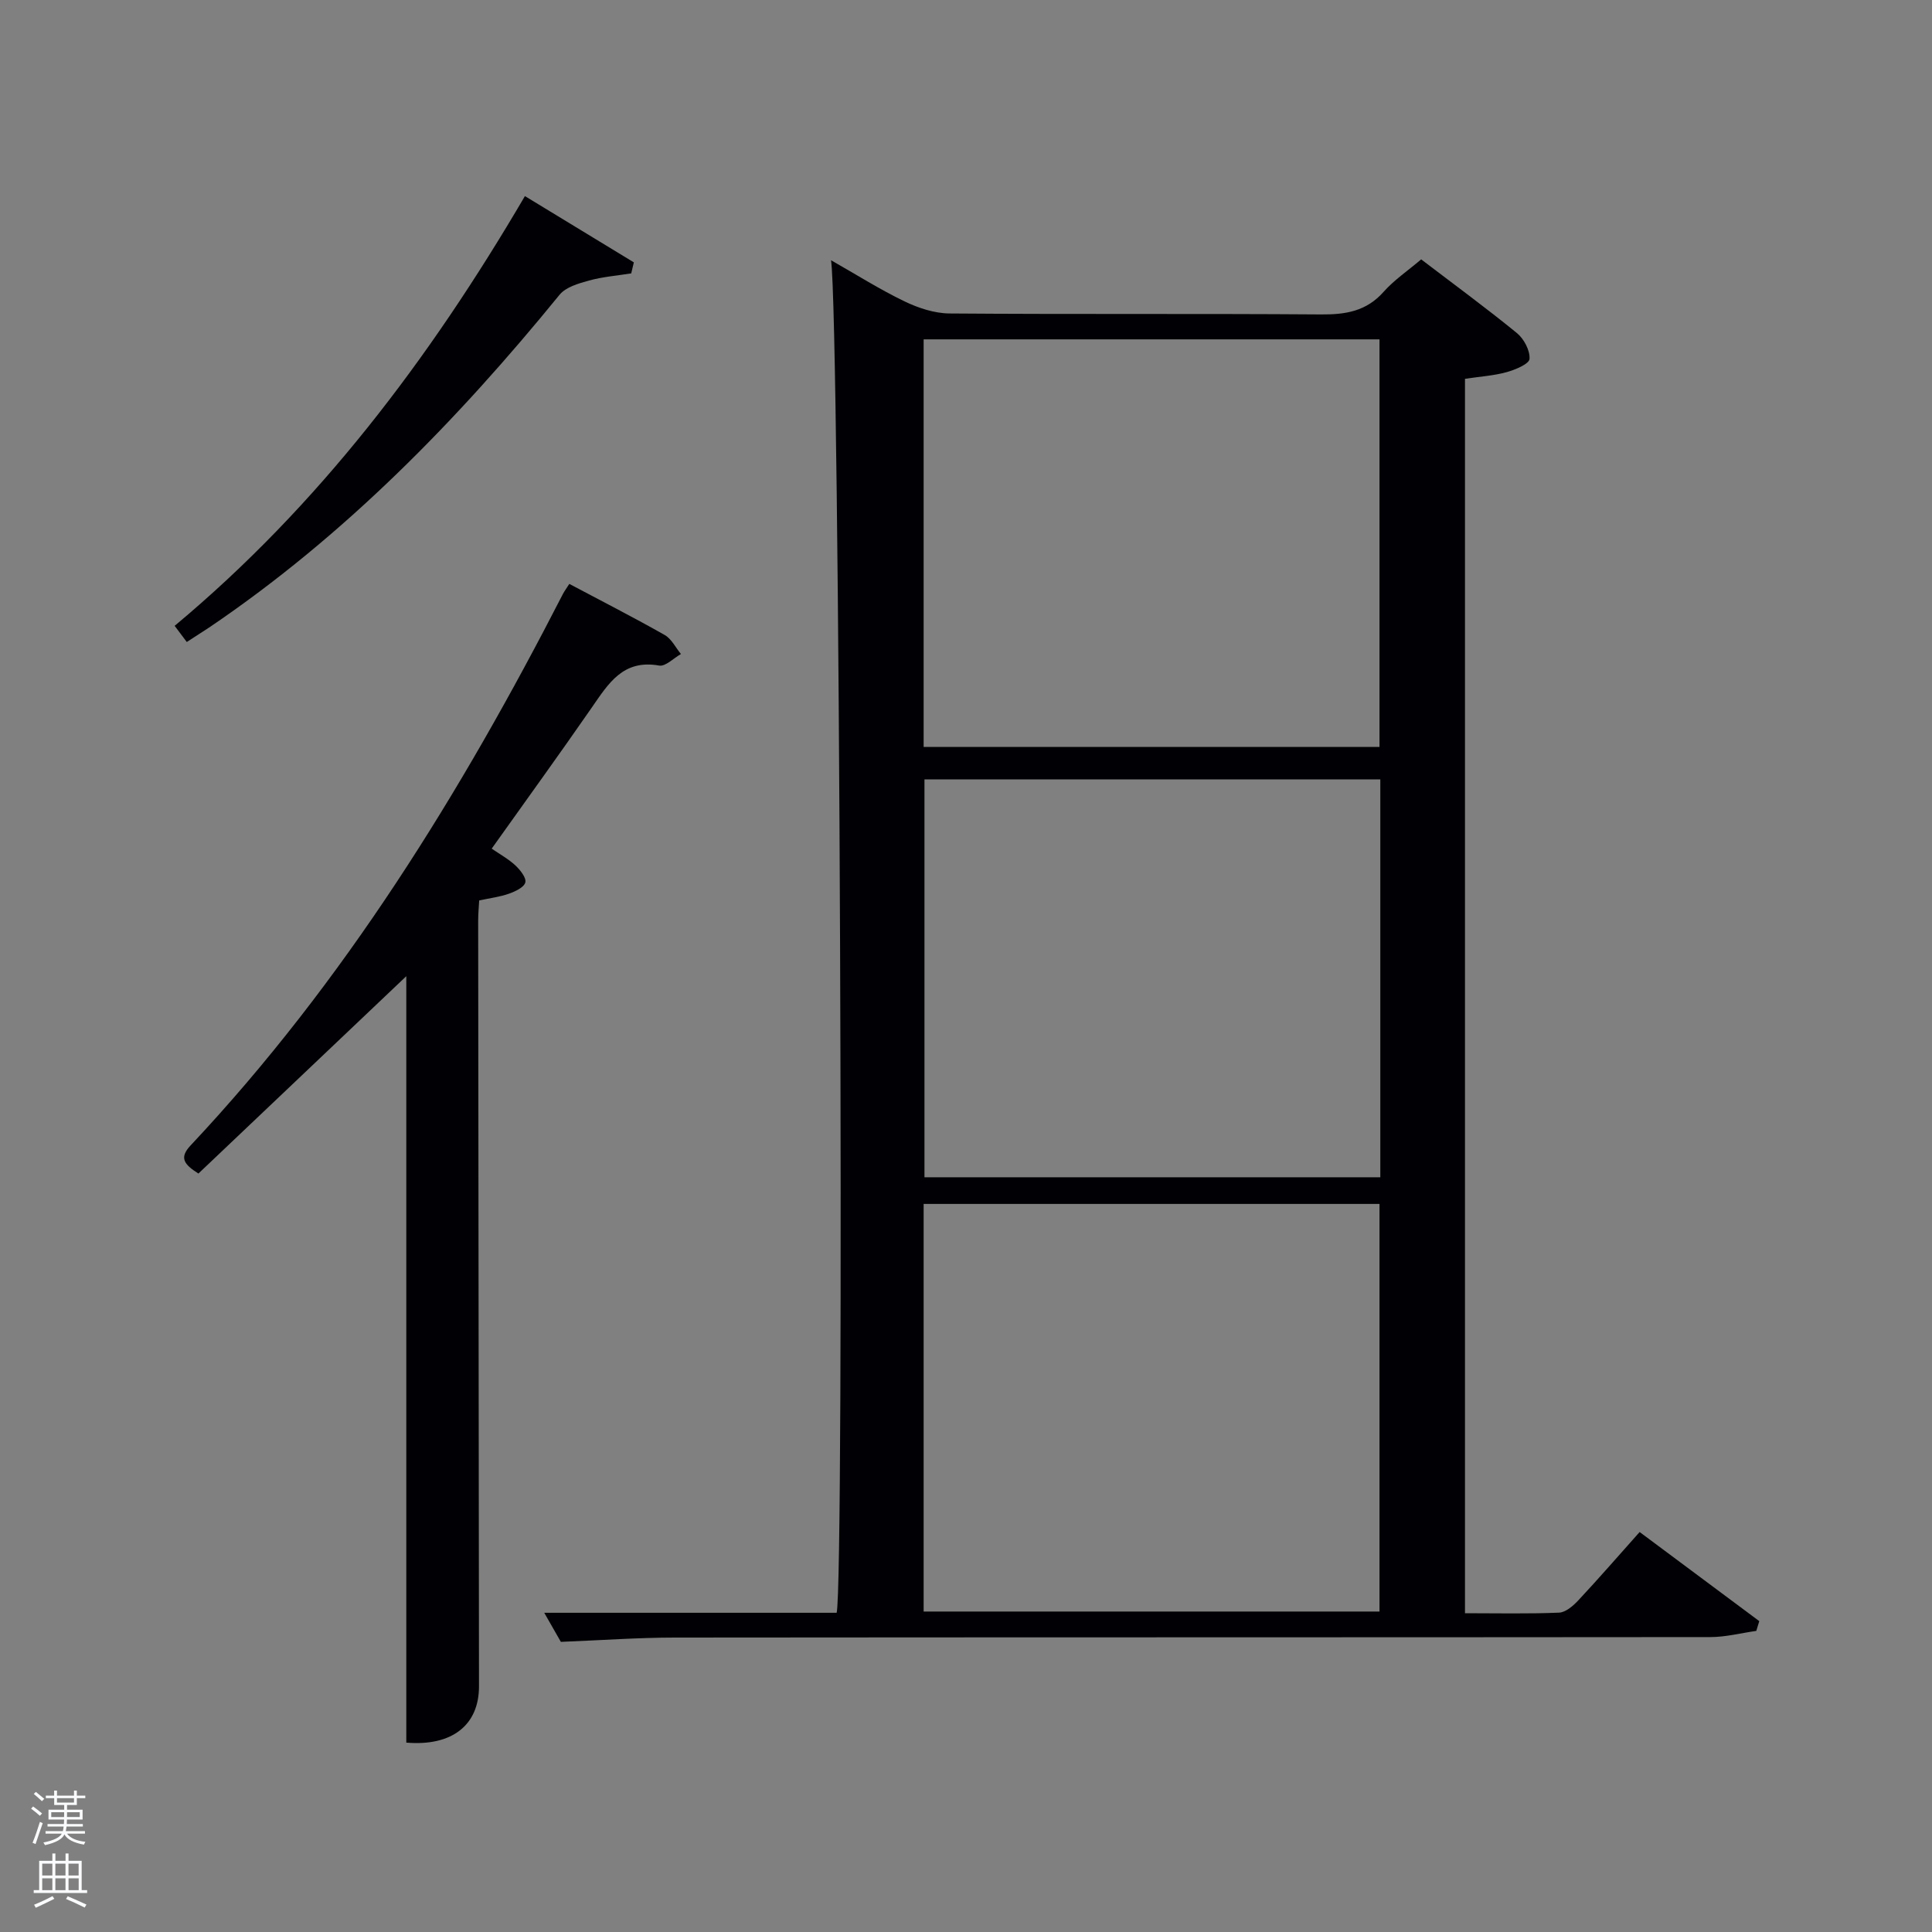 <svg enable-background="new 0 0 400 400" viewBox="0 0 400 400" xmlns="http://www.w3.org/2000/svg"><rect x="0" y="0" width="400" height="400" fill="#808080" stroke="none"/><path d="m6.44 374.46.42-.45c.65.47 1.27.95 1.85 1.44l-.45.49c-.65-.56-1.25-1.06-1.82-1.48m.93 7.33-.63-.26c.55-1.36 1.05-2.8 1.52-4.33.19.1.38.19.59.27-.46 1.29-.95 2.73-1.48 4.32m-.38-10.38.44-.42c.43.34 1.01.82 1.74 1.44l-.49.49c-.53-.51-1.09-1.01-1.69-1.51m2.5.35h1.72v-1.04h.59v1.04h3.52v-1.04h.59v1.04h1.75v.53h-1.75v1.42h-2.03v.97h3.22v2.03h-3.24c0 .35-.01.66-.03.93h3.32v.53h-3.37c-.03.27-.08.58-.15.94h3.96v.53h-3.71c.67.92 1.93 1.48 3.79 1.68-.13.24-.23.44-.29.59-2.13-.38-3.48-1.08-4.04-2.12-.43.97-1.77 1.72-4.03 2.23-.09-.19-.2-.37-.33-.55 2.1-.42 3.37-1.03 3.81-1.83h-3.36v-.53h3.58c.08-.29.13-.61.16-.94h-3.33v-.53h3.39c.02-.27.04-.58.04-.93h-3.23v-2.03h3.25v-.97h-2.07v-1.42h-1.73zm1.12 3.44v1h2.65c.01-.3.02-.44.02-.4v-.25-.35zm1.19-2h3.52v-.91h-3.52zm4.71 2h-2.63v.59c0 .15-.01.28-.01.4h2.64z" fill="#fafbfc"/><path d="m13.56 383.74h.63v1.52h2.72v6.07h1.13v.6h-11.06v-.6h1.13v-6.07h2.73v-1.52h.63v1.52h2.1v-1.52zm-2.69 8.83.38.56c-1.24.63-2.53 1.25-3.85 1.85-.1-.21-.21-.42-.34-.63 1.36-.55 2.63-1.15 3.81-1.78m-2.13-4.27h2.1v-2.45h-2.1zm0 3.04h2.1v-2.46h-2.1zm2.72-3.04h2.1v-2.45h-2.1zm0 3.04h2.1v-2.46h-2.1zm6.07 3.6c-1.41-.71-2.7-1.3-3.86-1.78l.35-.56c1.45.62 2.75 1.19 3.88 1.72zm-1.25-9.09h-2.1v2.45h2.1zm-2.09 5.49h2.1v-2.46h-2.1z" fill="#fafbfc"/><g fill="#010105"><path d="m363.62 337.66c-3.17.45-6.34 1.28-9.51 1.28-71.49.07-142.97.03-214.46.1-7.62.01-15.24.56-23.53.89-.8-1.41-1.99-3.48-3.44-6.02h60.54c1.64-6.47.64-267.78-1.16-280.03 5.35 3.04 10.13 6.07 15.2 8.51 2.86 1.38 6.19 2.48 9.31 2.51 25.66.2 51.32.01 76.98.2 5.08.04 9.36-.67 12.91-4.68 2.18-2.45 4.99-4.35 7.78-6.72 6.71 5.12 13.4 10.02 19.81 15.25 1.46 1.19 2.75 3.61 2.62 5.36-.08 1.05-2.95 2.24-4.74 2.74-2.69.74-5.53.91-8.62 1.38v255.57c6.59 0 13.04.15 19.48-.12 1.36-.06 2.9-1.39 3.95-2.51 4.2-4.49 8.23-9.14 12.73-14.18 8.34 6.21 16.56 12.33 24.77 18.45-.2.67-.41 1.35-.62 2.02zm-172.39-183.01h94.38c0-28.39 0-56.43 0-84.39-31.65 0-62.9 0-94.38 0zm0 179h94.38c0-28.39 0-56.43 0-84.39-31.65 0-62.9 0-94.38 0zm94.55-172.29c-31.78 0-63.15 0-94.38 0v82.38h94.38c0-27.53 0-54.78 0-82.38z"/><path d="m117.87 120.89c6.9 3.66 13.4 6.98 19.75 10.58 1.41.8 2.26 2.6 3.36 3.94-1.51.85-3.19 2.62-4.51 2.39-7.46-1.34-10.5 3.71-13.94 8.68-6.72 9.7-13.64 19.26-20.73 29.22 1.76 1.21 3.51 2.17 4.92 3.49.99.93 2.29 2.56 2.04 3.51-.26 1.02-2.09 1.87-3.39 2.33-1.86.66-3.86.9-6.16 1.4-.07 1.3-.21 2.77-.21 4.23.05 52.82.1 105.65.17 158.47.01 8-5.54 12.46-15.05 11.66 0-52.71 0-105.46 0-158.68-14.67 13.93-28.91 27.45-43.04 40.86-3-1.91-4.03-3.26-1.61-5.83 31.84-33.91 55.97-73.03 77.09-114.19.3-.57.7-1.1 1.31-2.06z"/><path d="m38.67 132.92c-.9-1.19-1.58-2.1-2.51-3.35 29.79-24.85 52.73-55.19 72.52-88.97 7.6 4.62 15.08 9.17 22.55 13.72-.18.76-.36 1.52-.54 2.28-2.92.47-5.9.7-8.73 1.48-2.17.6-4.82 1.35-6.12 2.96-21.23 26.05-44.52 49.9-72.48 68.84-1.39.92-2.79 1.8-4.69 3.04z"/></g></svg>